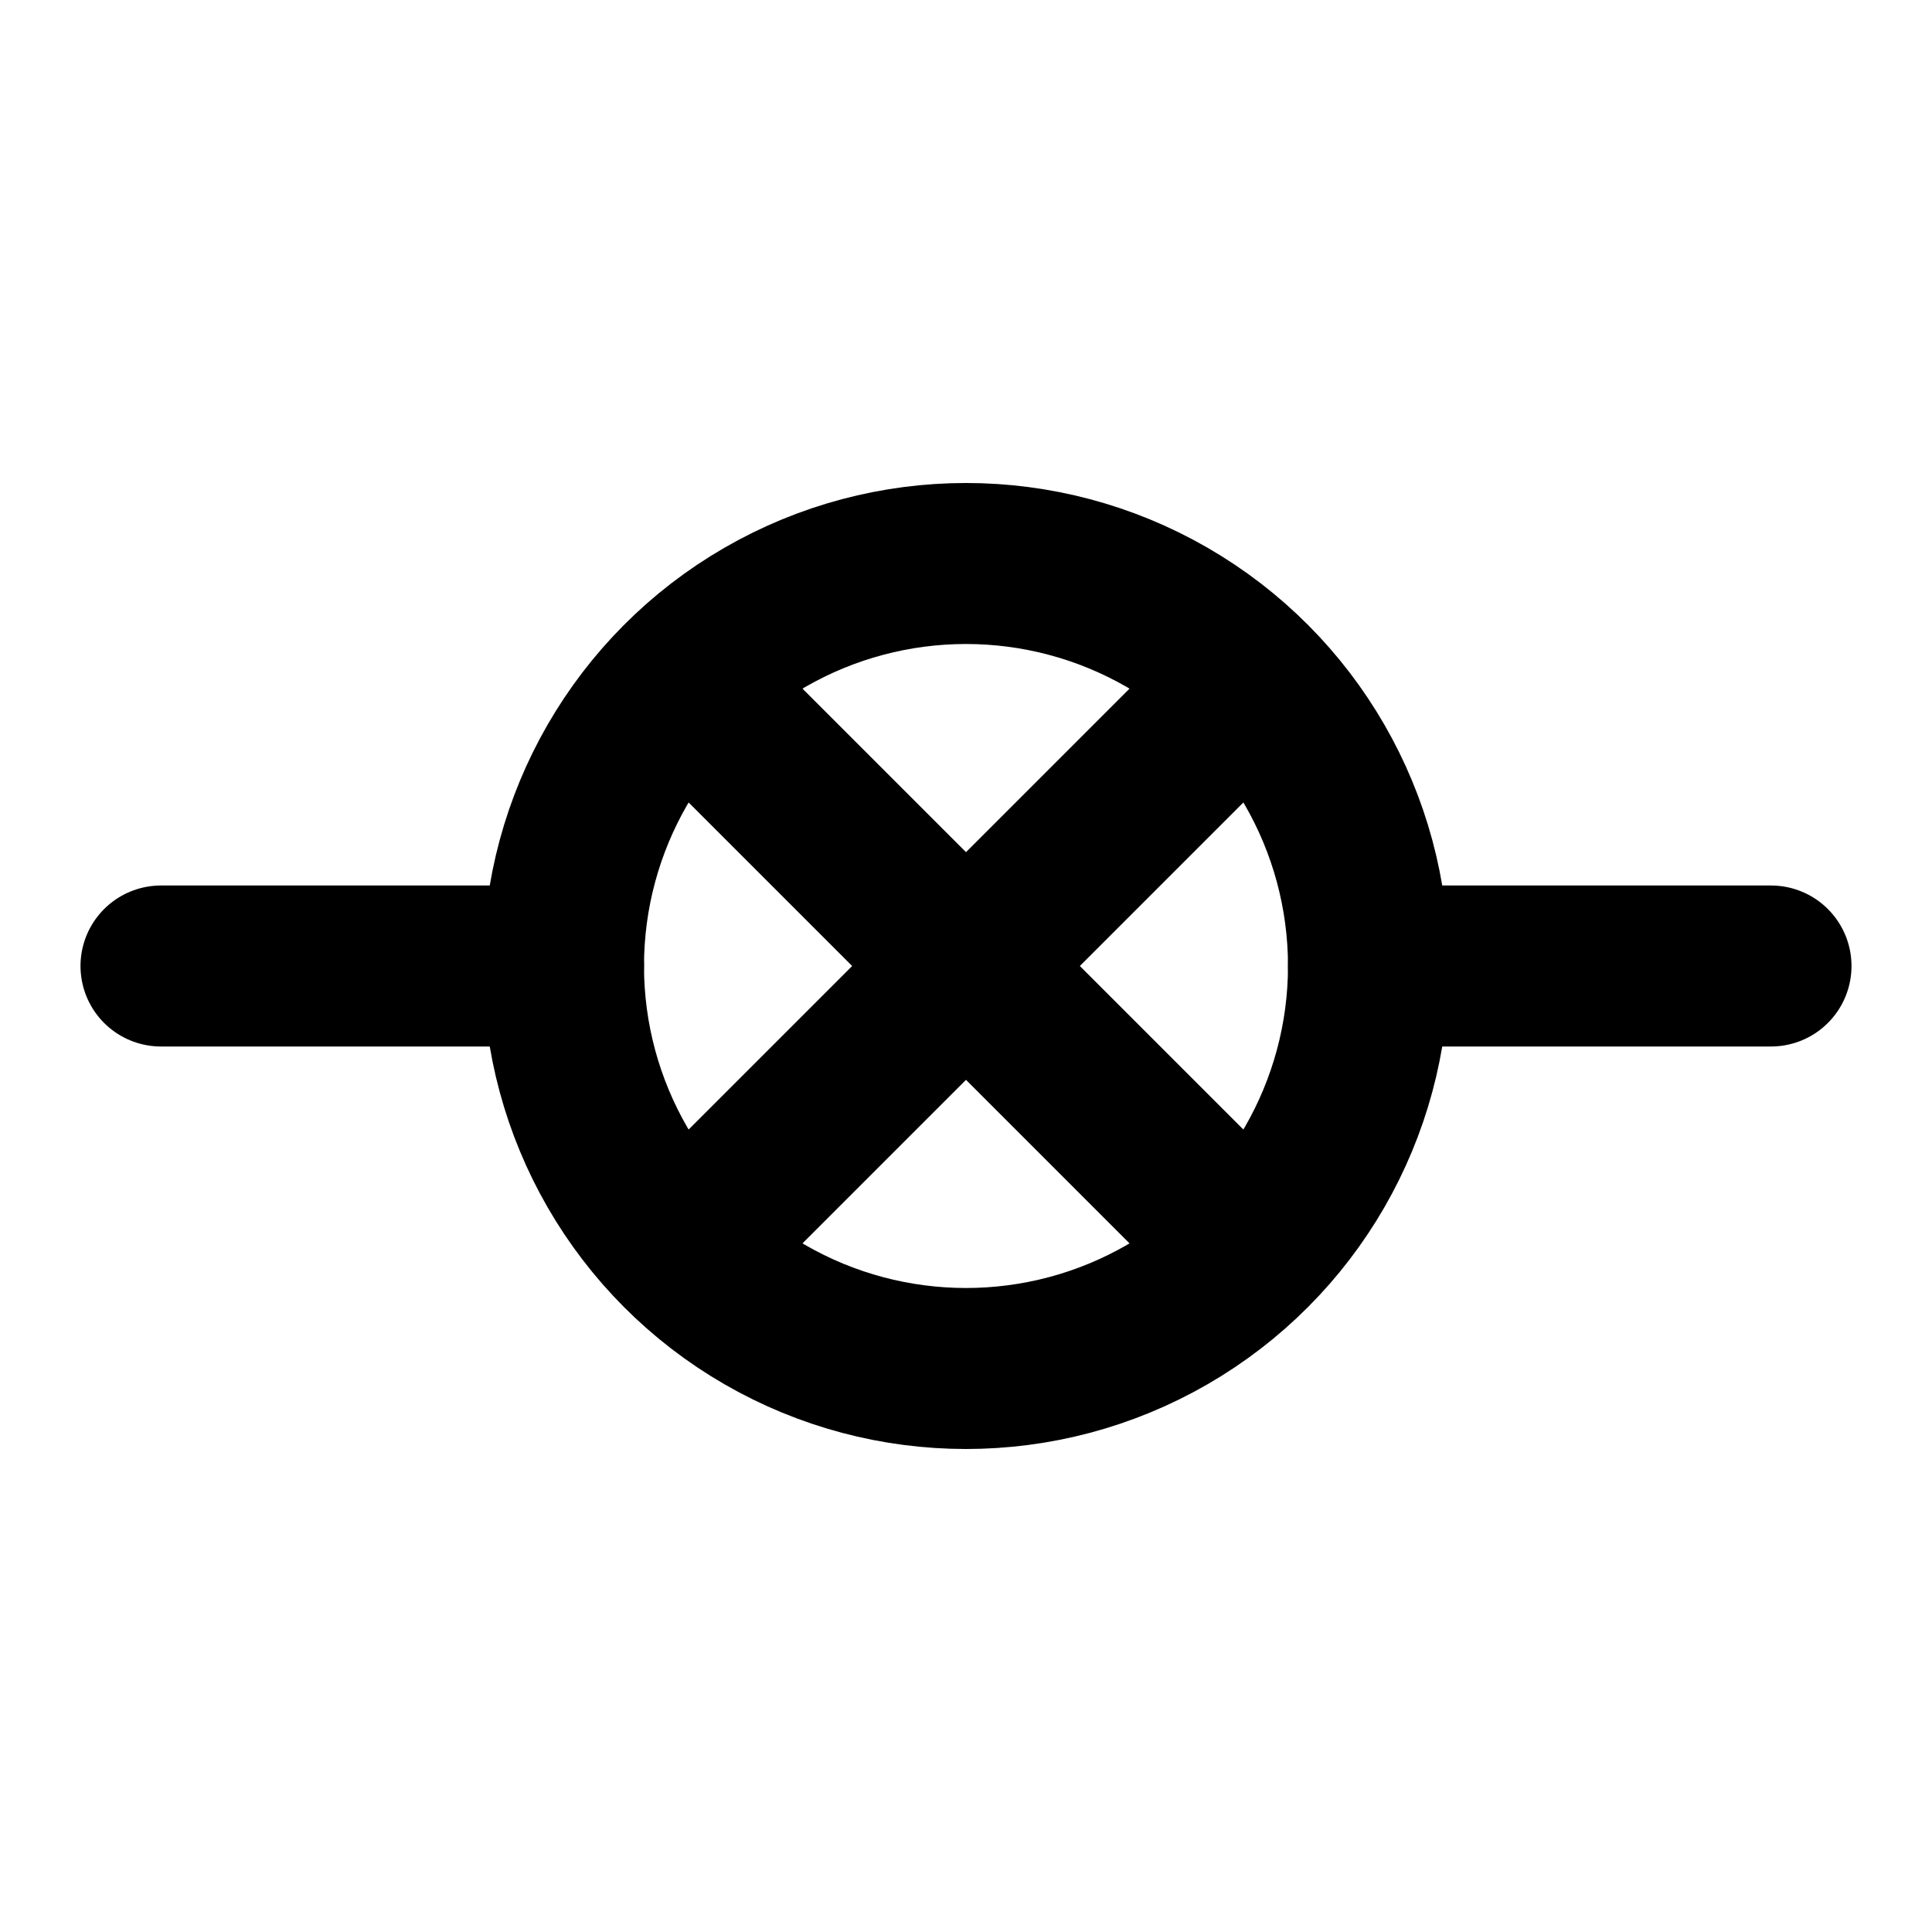 <svg xmlns="http://www.w3.org/2000/svg" class="icon icon-tabler icon-tabler-circuit-bulb" width="24" height="24" viewBox="0 0 24 24" stroke-width="2" stroke="currentColor" fill="none" stroke-linecap="round" stroke-linejoin="round">
  <path stroke="none" d="M0 0h24v24H0z" fill="none"/>
  <path d="M2 12h5" />
  <path d="M17 12h5" />
  <circle cx="12" cy="12" r="5" />
  <path d="M8.5 8.5l7 7" />
  <path d="M15.5 8.5l-7 7" />
</svg>


